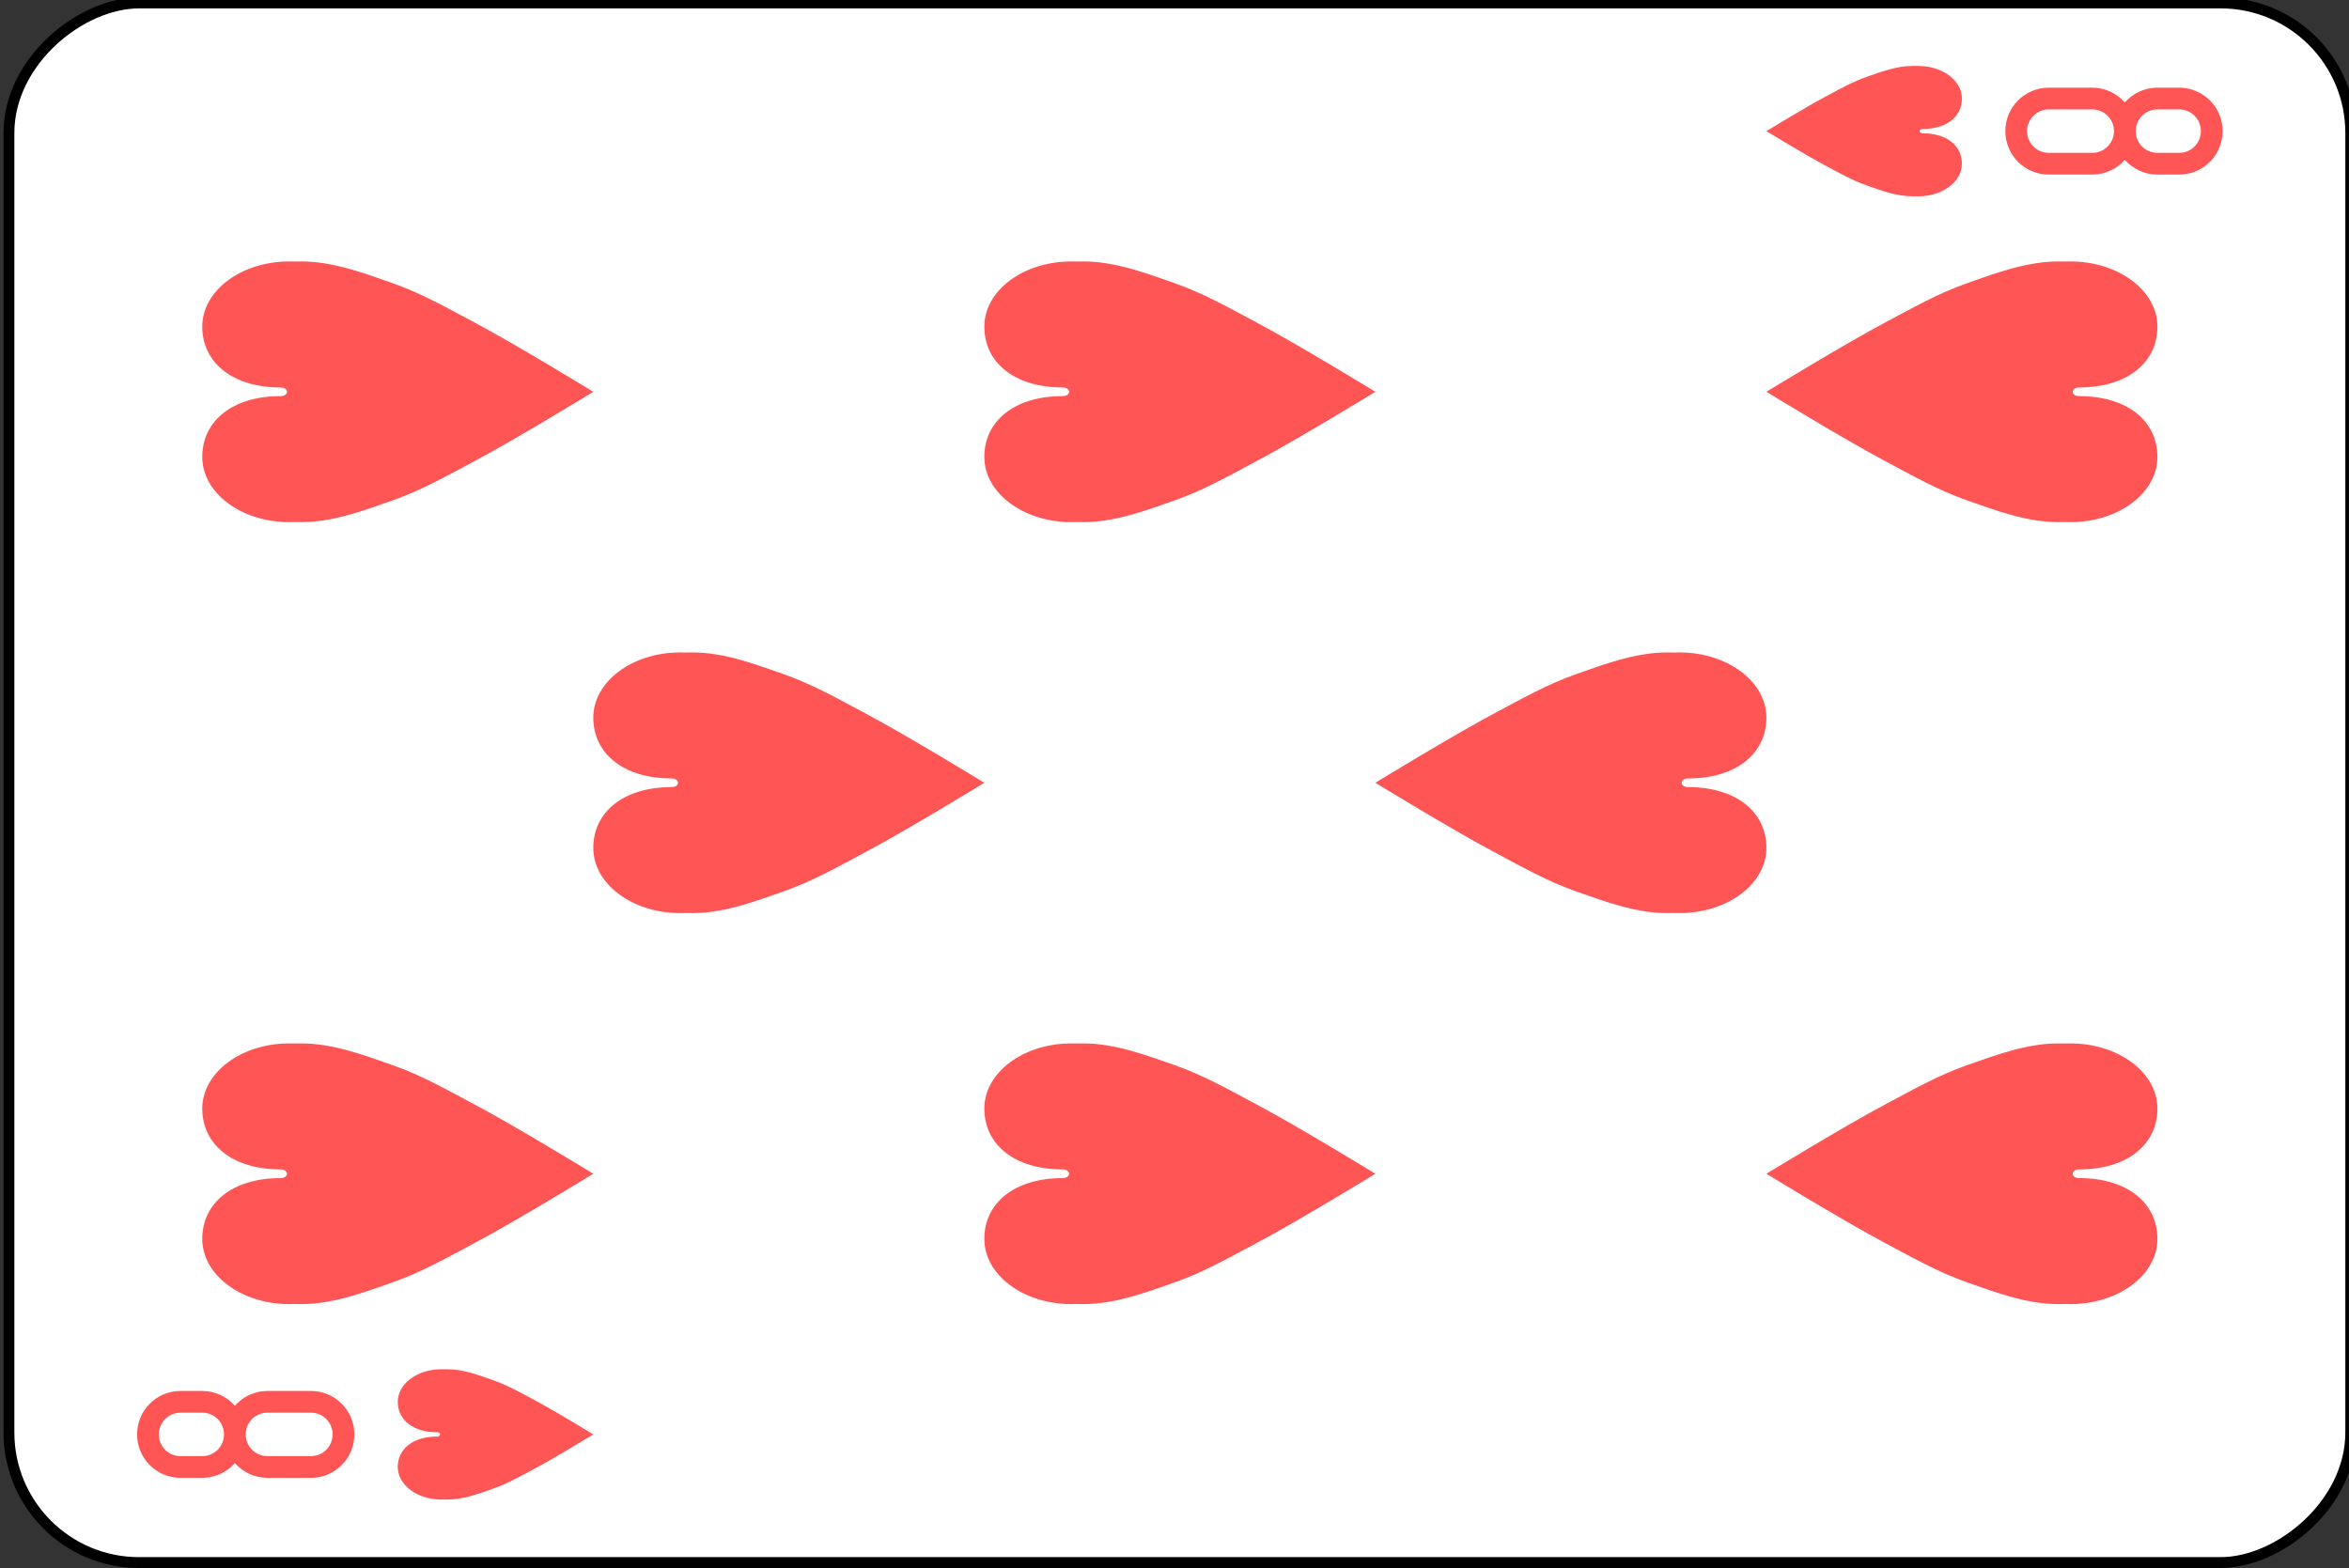 <?xml version="1.0" encoding="UTF-8" standalone="no"?>
<svg
   xmlns:dc="http://purl.org/dc/elements/1.1/"
   xmlns:cc="http://creativecommons.org/ns#"
   xmlns:rdf="http://www.w3.org/1999/02/22-rdf-syntax-ns#"
   xmlns:svg="http://www.w3.org/2000/svg"
   xmlns="http://www.w3.org/2000/svg"
   xmlns:sodipodi="http://sodipodi.sourceforge.net/DTD/sodipodi-0.dtd"
   xmlns:inkscape="http://www.inkscape.org/namespaces/inkscape"
   id="svg36367"
   version="1.1"
   viewBox="0 0 143.272 95.647"
   height="95.647mm"
   width="143.272mm"
   sodipodi:docname="8h.svg"
   inkscape:version="0.92.3 (2405546, 2018-03-11)">
  <rect x="0" y="0" width="143.272" height="95.647" fill="#333333" stroke="none"/>
  <sodipodi:namedview
     pagecolor="#ffffff"
     bordercolor="#666666"
     borderopacity="1"
     objecttolerance="10"
     gridtolerance="10"
     guidetolerance="10"
     inkscape:pageopacity="0"
     inkscape:pageshadow="2"
     inkscape:window-width="757"
     inkscape:window-height="480"
     id="namedview11350"
     showgrid="false"
     inkscape:zoom="0.43582644"
     inkscape:cx="270.74999"
     inkscape:cy="180.74999"
     inkscape:window-x="67"
     inkscape:window-y="27"
     inkscape:window-maximized="0"
     inkscape:current-layer="svg36367" />
  <defs
     id="defs36361" />
  <g
     transform="rotate(-90,-16,83.866)"
     id="layer1">
    <g
       id="g3087-0"
       transform="matrix(0.265,0,0,0.265,-27.583,-35.498)"
       style="display:inline">
      <rect
         style="fill:#ffffff;stroke:#000000;stroke-width:2.5;stroke-miterlimit:4;stroke-dasharray:none"
         id="rect6472-7"
         width="359"
         height="539"
         x="0.5"
         y="512.862"
         ry="29.944"
         rx="29.944" />
      <path
         d="m 30,542.362 c -5.54,0 -10,4.46 -10,10 v 5 c 0,3.004 1.323,5.67 3.406,7.5 -2.083,1.83 -3.406,4.496 -3.406,7.5 v 10 c 0,5.54 4.46,10 10,10 5.54,0 10,-4.46 10,-10 v -10 c 0,-3.004 -1.323,-5.67 -3.406,-7.5 2.083,-1.83 3.406,-4.496 3.406,-7.5 v -5 c 0,-5.54 -4.46,-10 -10,-10 z m 0,5 c 2.77,0 5,2.23 5,5 v 5 c 0,2.77 -2.23,5 -5,5 -2.77,0 -5,-2.23 -5,-5 v -5 c 0,-2.77 2.23,-5 5,-5 z m 0,20 c 2.77,0 5,2.23 5,5 v 10 c 0,2.77 -2.23,5 -5,5 -2.77,0 -5,-2.23 -5,-5 v -10 c 0,-2.77 2.23,-5 5,-5 z"
         id="rect3163-5-18-0-7-3"
         style="fill:#ff5555;fill-opacity:1;stroke:none"
         inkscape:connector-curvature="0" />
      <path
         d="m 330,1022.362 c -5.54,0 -10,-4.46 -10,-10 v -5 c 0,-3.004 1.323,-5.67 3.406,-7.5 C 321.323,998.032 320,995.366 320,992.362 v -10 c 0,-5.54 4.46,-10 10,-10 5.54,0 10,4.46 10,10 v 10 c 0,3.004 -1.323,5.67 -3.406,7.5 2.083,1.83 3.406,4.496 3.406,7.5 v 5 c 0,5.54 -4.46,10 -10,10 z m 0,-5 c 2.77,0 5,-2.23 5,-5 v -5 c 0,-2.77 -2.23,-5 -5,-5 -2.77,0 -5,2.23 -5,5 v 5 c 0,2.77 2.23,5 5,5 z m 0,-20 c 2.77,0 5,-2.23 5,-5 v -10 c 0,-2.77 -2.23,-5 -5,-5 -2.77,0 -5,2.23 -5,5 v 10 c 0,2.77 2.23,5 5,5 z"
         id="rect3163-5-18-0-7-4-4"
         style="fill:#ff5555;fill-opacity:1;stroke:none"
         inkscape:connector-curvature="0" />
      <path
         id="path3126-1-7-9"
         d="m 329.5,953.362 c 0,5.523 -2.858,9 -7,9 -4.142,0 -7.5,-4.477 -7.5,-10 0.017,-0.478 0.009,-0.946 0,-1.406 0,-3.649 1.338,-7.188 2.5,-10.5 1.195,-3.405 2.917,-6.39 4.531,-9.438 2.501,-4.72 7.969,-13.656 7.969,-13.656 0,0 5.468,8.937 7.969,13.656 1.614,3.047 3.337,6.032 4.531,9.438 1.162,3.312 2.5,6.851 2.5,10.5 -0.014,0.487 -0.009,0.957 0,1.406 0,5.523 -3.358,10 -7.5,10 -4.142,0 -7,-3.477 -7,-9 0,-1 -1,-1 -1,0 z"
         style="fill:#ff5555;fill-opacity:1;stroke:none"
         inkscape:connector-curvature="0" />
      <path
         id="path3126-65"
         d="m 89,575.362 c 0,-11.046 -5.716,-18 -14,-18 -8.284,0 -15,8.954 -15,20 0.035,0.956 0.018,1.891 0,2.812 0,7.298 2.677,14.377 5,21 2.389,6.811 5.834,12.781 9.062,18.875 5.001,9.439 15.938,27.312 15.938,27.312 0,0 10.936,-17.873 15.938,-27.312 3.229,-6.094 6.673,-12.064 9.062,-18.875 2.323,-6.623 5,-13.702 5,-21 -0.028,-0.974 -0.019,-1.915 0,-2.812 0,-11.046 -6.716,-20 -15,-20 -8.284,0 -14,6.954 -14,18 0,2 -2,2 -2,0 z"
         style="fill:#ff5555;fill-opacity:1;stroke:none"
         inkscape:connector-curvature="0" />
      <path
         id="path3126-4-1"
         d="m 269,575.362 c 0,-11.046 -5.716,-18 -14,-18 -8.284,0 -15,8.954 -15,20 0.035,0.956 0.018,1.891 0,2.812 0,7.298 2.677,14.377 5,21 2.389,6.811 5.834,12.781 9.062,18.875 5.001,9.439 15.938,27.312 15.938,27.312 0,0 10.936,-17.873 15.938,-27.312 3.229,-6.094 6.673,-12.064 9.062,-18.875 2.323,-6.623 5,-13.702 5,-21 -0.028,-0.974 -0.019,-1.915 0,-2.812 0,-11.046 -6.716,-20 -15,-20 -8.284,0 -14,6.954 -14,18 0,2 -2,2 -2,0 z"
         style="fill:#ff5555;fill-opacity:1;stroke:none"
         inkscape:connector-curvature="0" />
      <path
         id="path3126-0-0"
         d="m 179,665.362 c 0,-11.046 -5.716,-18 -14,-18 -8.284,0 -15,8.954 -15,20 0.035,0.956 0.018,1.891 0,2.812 0,7.298 2.677,14.377 5,21 2.389,6.811 5.834,12.781 9.062,18.875 5.001,9.439 15.938,27.312 15.938,27.312 0,0 10.936,-17.873 15.938,-27.312 3.229,-6.094 6.673,-12.064 9.062,-18.875 2.323,-6.623 5,-13.702 5,-21 -0.028,-0.974 -0.019,-1.915 0,-2.812 0,-11.046 -6.716,-20 -15,-20 -8.284,0 -14,6.954 -14,18 0,2 -2,2 -2,0 z"
         style="fill:#ff5555;fill-opacity:1;stroke:none"
         inkscape:connector-curvature="0" />
      <path
         id="path3126-9-9"
         d="m 89,755.362 c 0,-11.046 -5.716,-18 -14,-18 -8.284,0 -15,8.954 -15,20 0.035,0.956 0.018,1.891 0,2.812 0,7.298 2.677,14.377 5,21 2.389,6.811 5.834,12.781 9.062,18.875 5.001,9.439 15.938,27.312 15.938,27.312 0,0 10.936,-17.873 15.938,-27.312 3.229,-6.094 6.673,-12.064 9.062,-18.875 2.323,-6.623 5,-13.702 5,-21 -0.028,-0.974 -0.019,-1.915 0,-2.812 0,-11.046 -6.716,-20 -15,-20 -8.284,0 -14,6.954 -14,18 0,2 -2,2 -2,0 z"
         style="fill:#ff5555;fill-opacity:1;stroke:none"
         inkscape:connector-curvature="0" />
      <path
         id="path3126-48-96"
         d="m 269,755.362 c 0,-11.046 -5.716,-18 -14,-18 -8.284,0 -15,8.954 -15,20 0.035,0.956 0.018,1.891 0,2.812 0,7.298 2.677,14.377 5,21 2.389,6.811 5.834,12.781 9.062,18.875 5.001,9.439 15.938,27.312 15.938,27.312 0,0 10.936,-17.873 15.938,-27.312 3.229,-6.094 6.673,-12.064 9.062,-18.875 2.323,-6.623 5,-13.702 5,-21 -0.028,-0.974 -0.019,-1.915 0,-2.812 0,-11.046 -6.716,-20 -15,-20 -8.284,0 -14,6.954 -14,18 0,2 -2,2 -2,0 z"
         style="fill:#ff5555;fill-opacity:1;stroke:none"
         inkscape:connector-curvature="0" />
      <path
         id="path3126-8-83"
         d="m 179,899.362 c 0,11.046 -5.716,18 -14,18 -8.284,0 -15,-8.954 -15,-20 0.035,-0.956 0.018,-1.891 0,-2.812 0,-7.298 2.677,-14.377 5,-21 2.389,-6.811 5.834,-12.781 9.062,-18.875 5.001,-9.439 15.938,-27.312 15.938,-27.312 0,0 10.936,17.873 15.938,27.312 3.229,6.094 6.673,12.064 9.062,18.875 2.323,6.623 5,13.702 5,21 -0.028,0.974 -0.019,1.915 0,2.812 0,11.046 -6.716,20 -15,20 -8.284,0 -14,-6.954 -14,-18 0,-2 -2,-2 -2,0 z"
         style="fill:#ff5555;fill-opacity:1;stroke:none"
         inkscape:connector-curvature="0" />
      <path
         id="path3126-24"
         d="m 89,989.362 c 0,11.046 -5.716,18 -14,18 -8.284,0 -15,-8.954 -15,-20 0.035,-0.956 0.018,-1.891 0,-2.812 0,-7.298 2.677,-14.377 5,-21 2.389,-6.811 5.834,-12.781 9.062,-18.875 C 79.064,935.235 90,917.362 90,917.362 c 0,0 10.936,17.873 15.938,27.313 3.229,6.094 6.673,12.064 9.062,18.875 2.323,6.623 5,13.702 5,21 -0.028,0.974 -0.019,1.915 0,2.812 0,11.046 -6.716,20 -15,20 -8.284,0 -14,-6.954 -14,-18 0,-2 -2,-2 -2,0 z"
         style="fill:#ff5555;fill-opacity:1;stroke:none"
         inkscape:connector-curvature="0" />
      <path
         id="path3126-5"
         d="m 269,989.362 c 0,11.046 -5.716,18 -14,18 -8.284,0 -15,-8.954 -15,-20 0.035,-0.956 0.018,-1.891 0,-2.812 0,-7.298 2.677,-14.377 5,-21 2.389,-6.811 5.834,-12.781 9.062,-18.875 C 259.064,935.235 270,917.362 270,917.362 c 0,0 10.936,17.873 15.938,27.313 3.229,6.094 6.673,12.064 9.062,18.875 2.323,6.623 5,13.702 5,21 -0.028,0.974 -0.019,1.915 0,2.812 0,11.046 -6.716,20 -15,20 -8.284,0 -14,-6.954 -14,-18 0,-2 -2,-2 -2,0 z"
         style="fill:#ff5555;fill-opacity:1;stroke:none"
         inkscape:connector-curvature="0" />
      <path
         id="path3126-1-48"
         d="m 29.5,611.362 c 0,-5.523 -2.858,-9 -7,-9 -4.142,0 -7.5,4.477 -7.5,10 0.017,0.478 0.009,0.946 0,1.406 0,3.649 1.338,7.188 2.5,10.5 1.195,3.405 2.917,6.39 4.531,9.438 2.501,4.72 7.969,13.656 7.969,13.656 0,0 5.468,-8.937 7.969,-13.656 1.614,-3.047 3.337,-6.032 4.531,-9.438 1.162,-3.312 2.5,-6.851 2.5,-10.5 -0.014,-0.487 -0.009,-0.957 0,-1.406 0,-5.523 -3.358,-10 -7.5,-10 -4.142,0 -7,3.477 -7,9 0,1 -1,1 -1,0 z"
         style="fill:#ff5555;fill-opacity:1;stroke:none"
         inkscape:connector-curvature="0" />
    </g>
  </g>
</svg>
